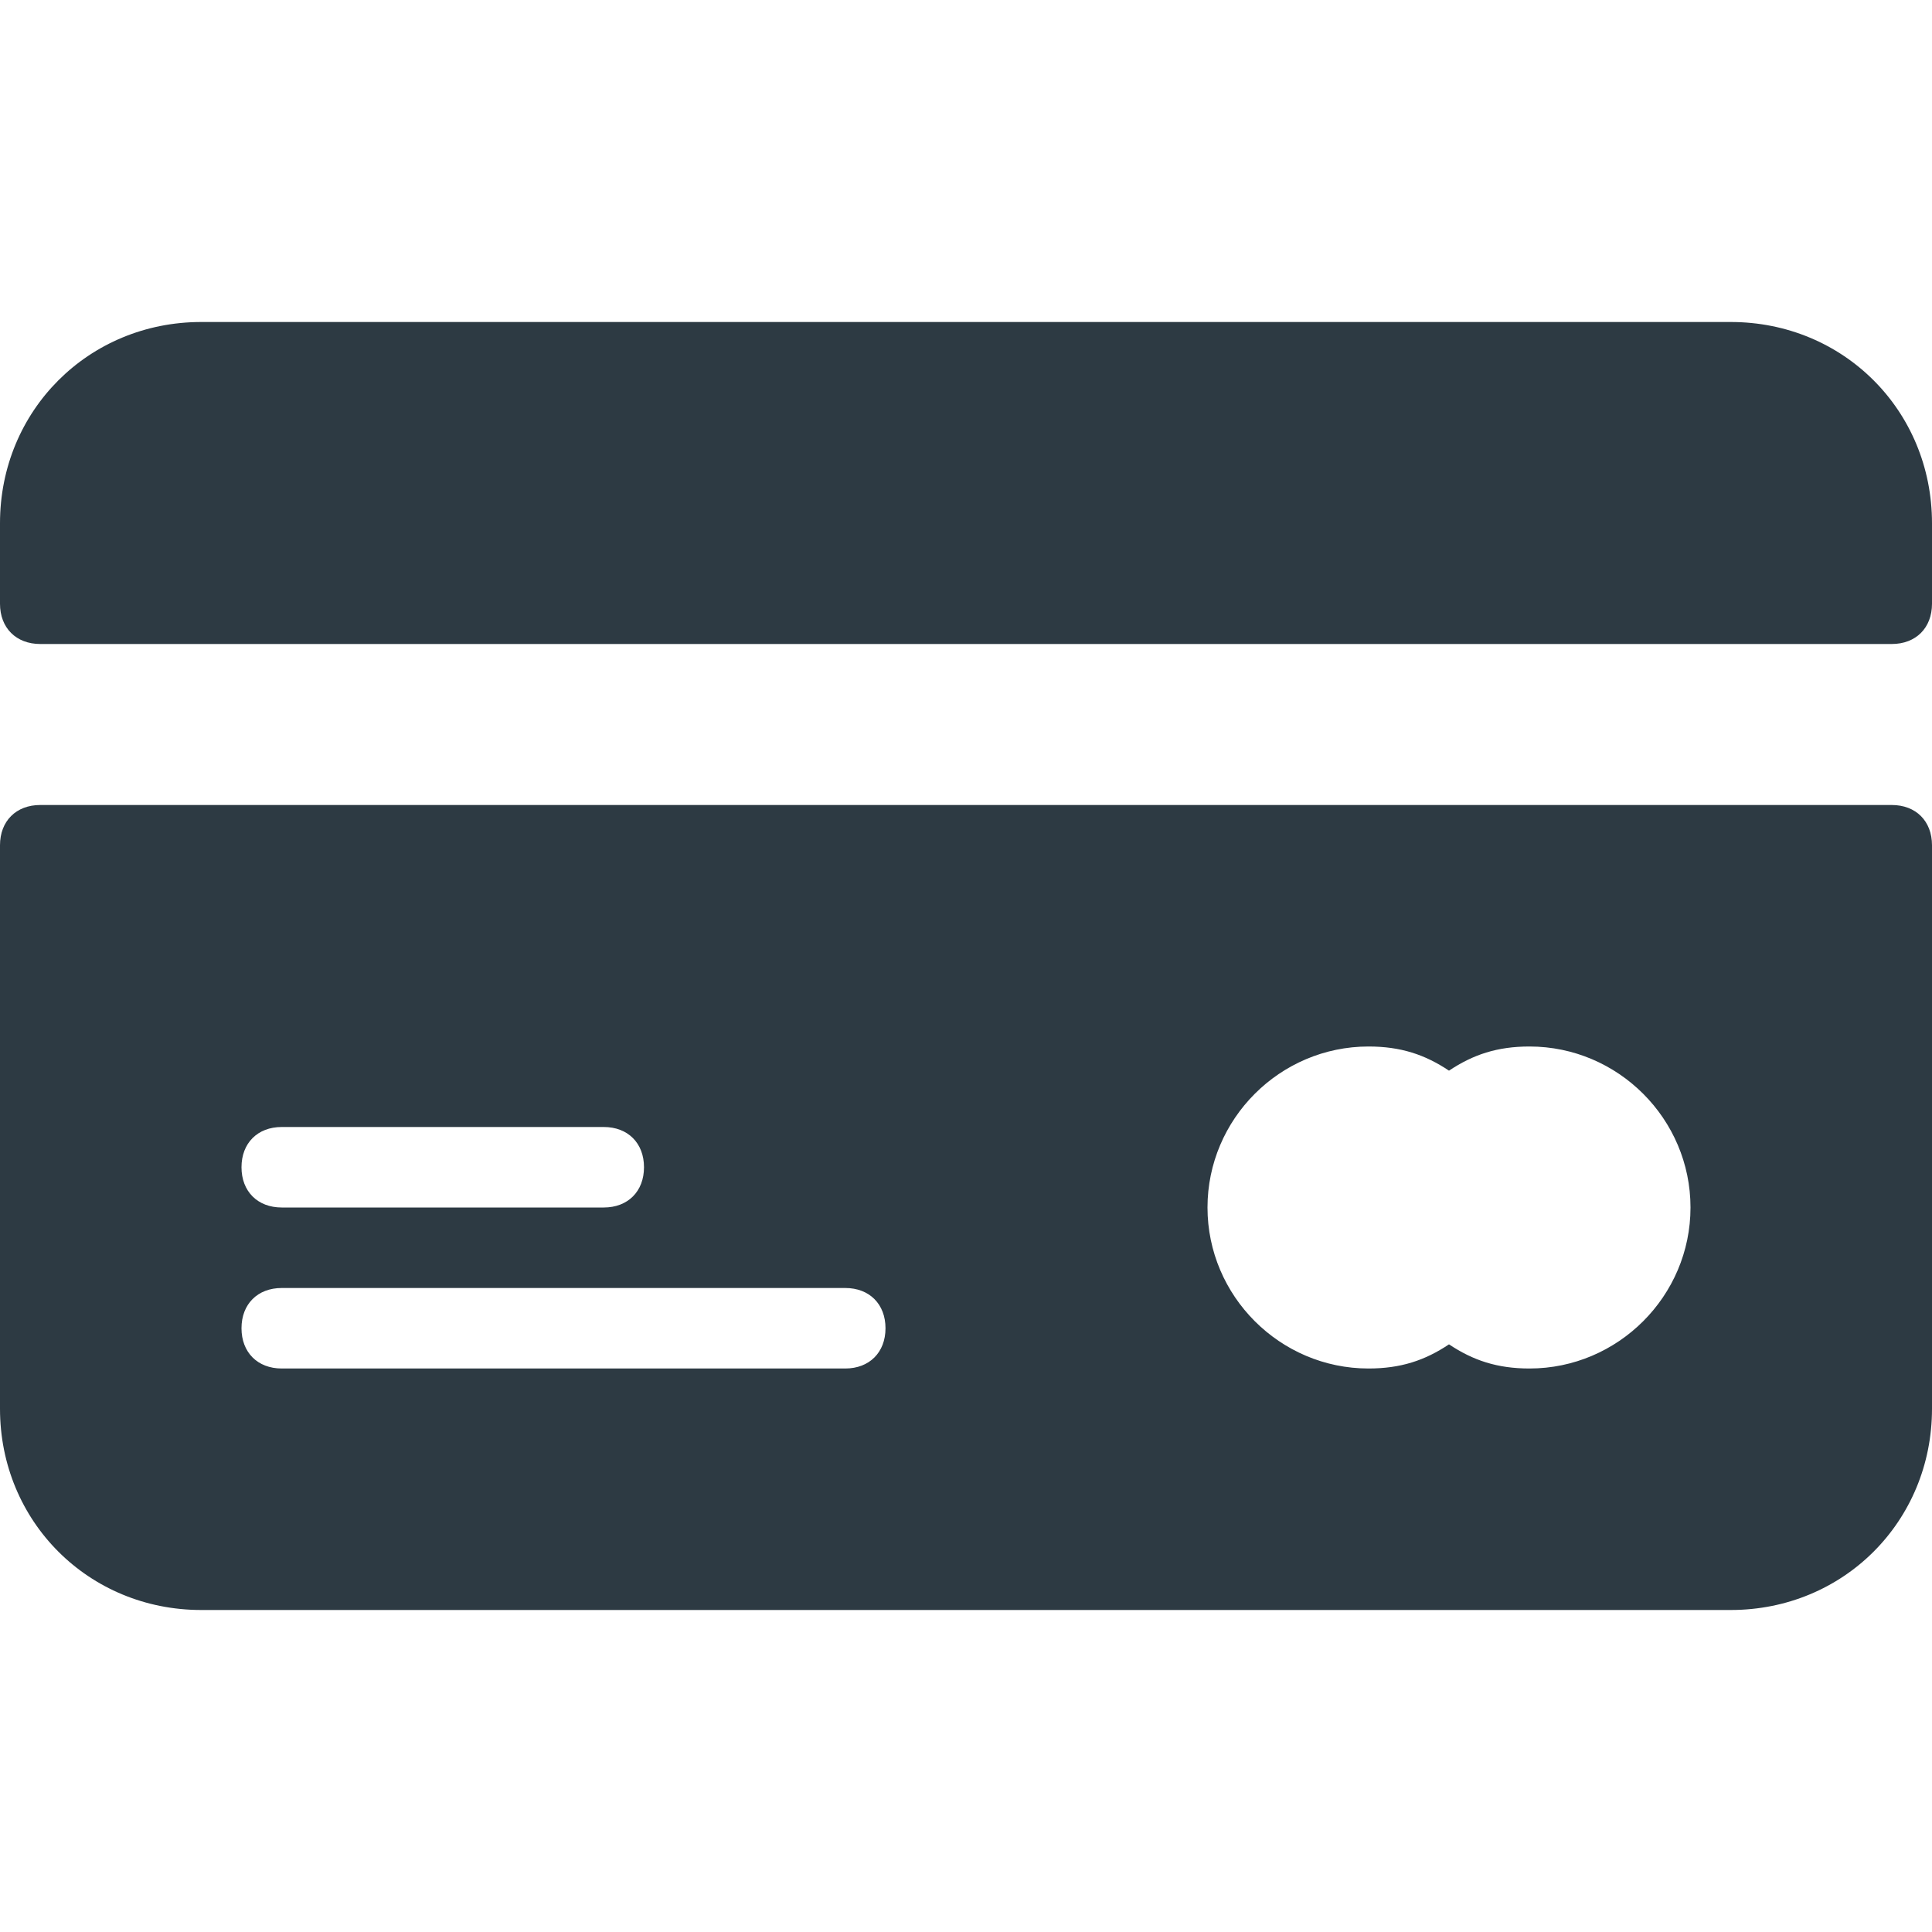 <svg width="24" height="24" viewBox="0 0 24 24" fill="none" xmlns="http://www.w3.org/2000/svg">
<g clip-path="url(#clip0_1310_3388)">
<path d="M23.5 10H0.5C0.2 10 0 10.2 0 10.5V17.5C0 18.9 1.1 20 2.5 20H21.5C22.9 20 24 18.9 24 17.5V10.5C24 10.2 23.8 10 23.5 10ZM3.5 14H7.5C7.8 14 8 14.2 8 14.5C8 14.8 7.8 15 7.5 15H3.5C3.2 15 3 14.8 3 14.5C3 14.2 3.2 14 3.5 14ZM10.5 17H3.5C3.2 17 3 16.8 3 16.5C3 16.2 3.2 16 3.5 16H10.5C10.8 16 11 16.2 11 16.5C11 16.8 10.8 17 10.5 17ZM19 17C18.6 17 18.3 16.9 18 16.7C17.7 16.9 17.4 17 17 17C15.9 17 15 16.1 15 15C15 13.9 15.9 13 17 13C17.4 13 17.7 13.1 18 13.3C18.3 13.1 18.6 13 19 13C20.1 13 21 13.9 21 15C21 16.1 20.1 17 19 17Z" fill="#2D3A43"/>
<path d="M21.5 4H2.5C1.1 4 0 5.1 0 6.5V7.5C0 7.8 0.2 8 0.5 8H23.5C23.8 8 24 7.8 24 7.5V6.5C24 5.1 22.9 4 21.5 4Z" fill="#2D3A43"/>
</g>
<defs>
<clipPath id="clip0_1310_3388">
<rect width="24" height="24" fill="white"/>
</clipPath>
</defs>
</svg>
